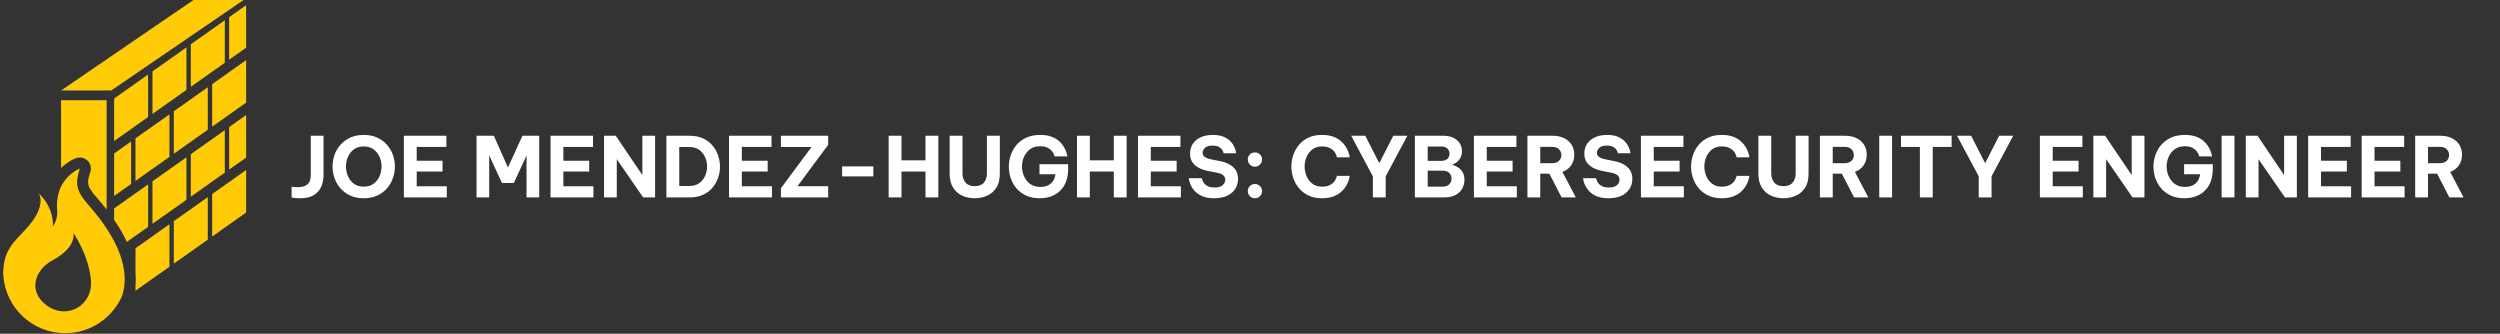 <svg xmlns="http://www.w3.org/2000/svg" version="1.1" xmlns:xlink="http://www.w3.org/1999/xlink" width="2000" height="267" viewBox="0 0 2000 267"><rect x="0" y="0" width="2000" height="267" fill="#333333" stroke="none"/><g transform="matrix(1,0,0,1,-1.212,-0.224)"><svg viewBox="0 0 396 53" data-background-color="#ffffff" preserveAspectRatio="xMidYMid meet" height="267" width="2000" xmlns="http://www.w3.org/2000/svg" xmlns:xlink="http://www.w3.org/1999/xlink"><g id="tight-bounds" transform="matrix(1,0,0,1,0.24,0.044)"><svg viewBox="0 0 395.52 52.911" height="52.911" width="395.52"><g><svg viewBox="0 0 441.276 59.032" height="52.911" width="395.52"><g transform="matrix(1,0,0,1,45.756,22.724)"><svg viewBox="0 0 395.52 13.583" height="13.583" width="395.52"><g id="textblocktransform"><svg viewBox="0 0 395.52 13.583" height="13.583" width="395.52" id="textblock"><g><svg viewBox="0 0 395.52 13.583" height="13.583" width="395.52"><g transform="matrix(1,0,0,1,0,0)"><svg width="395.52" viewBox="-2 -41.5 1311.2 46" height="13.583" data-palette-color="#ffffff"><path d="M7.35 0.5L7.35 0.5Q5.2 0.5 3.6 0.28 2 0.05 2 0.05L2 0.05 2-6.4Q2-6.4 3.25-6.28 4.5-6.15 5.95-6.15L5.95-6.15Q9.4-6.15 11.45-7.8 13.5-9.45 13.5-13.7L13.5-13.7 13.5-37 21.15-37 21.15-13.55Q21.15-9.6 19.75-6.43 18.35-3.25 15.33-1.38 12.3 0.5 7.35 0.5ZM45.25 0.5L45.25 0.5Q40.65 0.5 37.15-1.13 33.65-2.75 31.27-5.48 28.9-8.2 27.72-11.6 26.55-15 26.55-18.55L26.55-18.55Q26.55-22.1 27.72-25.48 28.9-28.85 31.27-31.55 33.65-34.25 37.15-35.88 40.65-37.5 45.25-37.5L45.25-37.5Q49.9-37.5 53.4-35.88 56.9-34.25 59.25-31.55 61.6-28.85 62.77-25.48 63.95-22.1 63.95-18.55L63.95-18.55Q63.95-15 62.77-11.6 61.6-8.2 59.25-5.48 56.9-2.75 53.4-1.13 49.9 0.5 45.25 0.5ZM45.25-6.45L45.25-6.45Q48.75-6.45 51.15-8.2 53.55-9.95 54.75-12.73 55.95-15.5 55.95-18.55L55.95-18.55Q55.95-21.6 54.75-24.35 53.55-27.1 51.15-28.85 48.75-30.6 45.25-30.6L45.25-30.6Q41.75-30.6 39.37-28.85 37-27.1 35.8-24.35 34.6-21.6 34.6-18.55L34.6-18.55Q34.6-15.5 35.8-12.73 37-9.95 39.37-8.2 41.75-6.45 45.25-6.45ZM95.1 0L69.35 0 69.35-37 94.85-37 94.85-30.3 77.05-30.3 77.05-22 92.55-22 92.55-15.55 77.05-15.55 77.05-6.7 95.1-6.7 95.1 0ZM120.54 0L112.94 0 112.94-37 123.34-37 131.79-17.95 140.49-37 150.54-37 150.54 0 142.94 0 142.94-25.2 135.34-8.65 128.19-8.65 120.54-25.3 120.54 0ZM183.09 0L157.34 0 157.34-37 182.84-37 182.84-30.3 165.04-30.3 165.04-22 180.54-22 180.54-15.55 165.04-15.55 165.04-6.7 183.09-6.7 183.09 0ZM197.09 0L189.44 0 189.44-37 196.49-37 212.44-13.4 212.44-37 220.09-37 220.09 0 212.94 0 197.09-22.95 197.09 0ZM240.88 0L226.88 0 226.88-37 240.88-37Q245.38-37 248.81-35.43 252.23-33.85 254.48-31.2 256.73-28.55 257.88-25.25 259.03-21.95 259.03-18.5L259.03-18.5Q259.03-15.05 257.88-11.75 256.73-8.45 254.48-5.8 252.23-3.15 248.81-1.58 245.38 0 240.88 0L240.88 0ZM240.53-30.25L240.53-30.25 234.58-30.25 234.58-6.85 240.53-6.85Q244.18-6.85 246.56-8.55 248.93-10.25 250.11-12.95 251.28-15.65 251.28-18.55L251.28-18.55Q251.28-21.45 250.11-24.13 248.93-26.8 246.56-28.53 244.18-30.25 240.53-30.25ZM290.18 0L264.43 0 264.43-37 289.93-37 289.93-30.3 272.13-30.3 272.13-22 287.63-22 287.63-15.55 272.13-15.55 272.13-6.7 290.18-6.7 290.18 0ZM323.93 0L295.58 0 295.58-5.5 313.93-30.25 295.58-30.25 295.58-37 323.93-37 323.93-31.55 305.53-6.75 323.93-6.75 323.93 0ZM351.03-12.6L332.28-12.6 332.28-18.6 351.03-18.6 351.03-12.6ZM367.92 0L360.22 0 360.22-37 367.92-37 367.92-22.25 382.32-22.25 382.32-37 390.02-37 390.02 0 382.32 0 382.32-15.55 367.92-15.55 367.92 0ZM411.87 0.5L411.87 0.5Q407.82 0.5 404.4-1.05 400.97-2.6 398.9-5.85 396.82-9.1 396.82-14.3L396.82-14.3 396.82-37 404.52-37 404.52-14.3Q404.52-11.1 406.32-8.93 408.12-6.75 411.87-6.75L411.87-6.75Q415.62-6.75 417.4-8.93 419.17-11.1 419.17-14.3L419.17-14.3 419.17-37 426.92-37 426.92-14.3Q426.92-9.1 424.85-5.85 422.77-2.6 419.32-1.05 415.87 0.5 411.87 0.5ZM450.92 0.5L450.92 0.5Q446.27 0.5 442.77-1.1 439.27-2.7 436.94-5.43 434.62-8.15 433.47-11.53 432.32-14.9 432.32-18.45L432.32-18.45Q432.32-22 433.49-25.4 434.67-28.8 436.99-31.53 439.32-34.25 442.87-35.88 446.42-37.5 451.17-37.5L451.17-37.5Q454.87-37.5 457.54-36.58 460.22-35.65 462.02-34.18 463.82-32.7 464.89-31.05 465.97-29.4 466.54-27.93 467.12-26.45 467.29-25.53 467.47-24.6 467.47-24.6L467.47-24.6 459.82-24.6Q459.82-24.6 459.52-25.5 459.22-26.4 458.32-27.63 457.42-28.85 455.69-29.78 453.97-30.7 451.17-30.7L451.17-30.7Q447.52-30.7 445.09-28.93 442.67-27.15 441.44-24.38 440.22-21.6 440.22-18.6L440.22-18.6Q440.22-15.5 441.47-12.68 442.72-9.85 445.14-8.08 447.57-6.3 451.22-6.3L451.22-6.3Q455.22-6.3 457.54-8.35 459.87-10.4 460.32-13.9L460.32-13.9 450.72-13.9 450.72-19.95 467.92-19.95 467.92-17.1Q467.92-11.3 465.69-7.38 463.47-3.45 459.64-1.48 455.82 0.5 450.92 0.5ZM480.92 0L473.22 0 473.22-37 480.92-37 480.92-22.25 495.32-22.25 495.32-37 503.02-37 503.02 0 495.32 0 495.32-15.55 480.92-15.55 480.92 0ZM535.56 0L509.81 0 509.81-37 535.31-37 535.31-30.3 517.51-30.3 517.51-22 533.01-22 533.01-15.55 517.51-15.55 517.51-6.7 535.56-6.7 535.56 0ZM555.51 0.5L555.51 0.5Q551.91 0.5 549.39-0.38 546.86-1.25 545.19-2.63 543.51-4 542.51-5.53 541.51-7.05 541.04-8.43 540.56-9.8 540.44-10.68 540.31-11.55 540.31-11.55L540.31-11.55 548.11-11.55Q548.11-11.55 548.34-10.7 548.56-9.85 549.31-8.72 550.06-7.6 551.61-6.78 553.16-5.95 555.81-5.95L555.81-5.95Q559.06-5.95 560.61-7.33 562.16-8.7 562.16-10.6L562.16-10.6Q562.16-12.3 560.99-13.3 559.81-14.3 557.36-14.8L557.36-14.8 552.41-15.75Q549.41-16.3 546.84-17.5 544.26-18.7 542.66-20.83 541.06-22.95 541.06-26.3L541.06-26.3Q541.06-29.7 542.76-32.23 544.46-34.75 547.54-36.13 550.61-37.5 554.76-37.5L554.76-37.5Q558.66-37.5 561.24-36.38 563.81-35.25 565.34-33.63 566.86-32 567.59-30.35 568.31-28.7 568.54-27.6 568.76-26.5 568.76-26.5L568.76-26.5 561.16-26.5Q561.16-26.5 560.99-27.2 560.81-27.9 560.16-28.8 559.51-29.7 558.19-30.4 556.86-31.1 554.56-31.1L554.56-31.1Q551.41-31.1 550.01-29.73 548.61-28.35 548.61-26.75L548.61-26.75Q548.61-25.1 550.01-24.2 551.41-23.3 553.66-22.85L553.66-22.85 558.91-21.8Q561.91-21.25 564.41-19.95 566.91-18.65 568.39-16.48 569.86-14.3 569.86-11.1L569.86-11.1Q569.86-7.8 568.21-5.18 566.56-2.55 563.36-1.03 560.16 0.5 555.51 0.5ZM580.01-18.45L580.01-18.45Q578.11-18.45 576.91-19.73 575.71-21 575.71-22.75L575.71-22.75Q575.71-24.5 576.91-25.75 578.11-27 580.01-27L580.01-27Q581.81-27 583.03-25.75 584.26-24.5 584.26-22.75L584.26-22.75Q584.26-21 583.03-19.73 581.81-18.45 580.01-18.45ZM580.01 0.5L580.01 0.5Q578.11 0.5 576.91-0.78 575.71-2.05 575.71-3.75L575.71-3.75Q575.71-5.55 576.91-6.8 578.11-8.05 580.01-8.05L580.01-8.05Q581.81-8.05 583.03-6.8 584.26-5.55 584.26-3.75L584.26-3.75Q584.26-2 583.03-0.75 581.81 0.5 580.01 0.5ZM620.2 0.5L620.2 0.5Q615.6 0.5 612.18-1.13 608.75-2.75 606.45-5.48 604.15-8.2 603-11.6 601.85-15 601.85-18.55L601.85-18.55Q601.85-22.05 603-25.45 604.15-28.85 606.45-31.58 608.75-34.3 612.18-35.9 615.6-37.5 620.2-37.5L620.2-37.5Q624.05-37.5 626.78-36.52 629.5-35.55 631.33-34.02 633.15-32.5 634.28-30.78 635.4-29.05 635.95-27.53 636.5-26 636.68-25.03 636.85-24.05 636.85-24.05L636.85-24.05 629.2-24.05Q629.2-24.05 629.03-24.73 628.85-25.4 628.35-26.38 627.85-27.35 626.88-28.3 625.9-29.25 624.28-29.93 622.65-30.6 620.25-30.6L620.25-30.6Q616.8-30.6 614.48-28.83 612.15-27.05 610.98-24.3 609.8-21.55 609.8-18.55L609.8-18.55Q609.8-15.55 610.98-12.78 612.15-10 614.48-8.22 616.8-6.45 620.25-6.45L620.25-6.45Q622.65-6.45 624.28-7.1 625.9-7.75 626.88-8.72 627.85-9.7 628.35-10.68 628.85-11.65 629.03-12.3 629.2-12.95 629.2-12.95L629.2-12.95 636.85-12.95Q636.85-12.95 636.68-11.98 636.5-11 635.95-9.47 635.4-7.95 634.28-6.23 633.15-4.5 631.33-2.98 629.5-1.45 626.78-0.48 624.05 0.5 620.2 0.5ZM658.45 0L650.75 0 650.75-12.65 637.75-37 646.2-37 654.6-20.55 663-37 671.45-37 658.45-12.65 658.45 0ZM693.45 0L675.95 0 675.95-37 693.05-37Q696.65-37 699.12-35.75 701.6-34.5 702.9-32.43 704.2-30.35 704.2-27.85L704.2-27.85Q704.2-25.4 703.3-23.78 702.4-22.15 701.12-21.18 699.85-20.2 698.65-19.85L698.65-19.85 698.65-19.45Q700-19.15 701.65-18.15 703.3-17.15 704.5-15.3 705.7-13.45 705.7-10.5L705.7-10.5Q705.7-7.9 704.47-5.5 703.25-3.1 700.52-1.55 697.8 0 693.45 0L693.45 0ZM691.75-30.55L691.75-30.55 683.65-30.55 683.65-21.95 691.75-21.95Q694.35-21.95 695.55-23.2 696.75-24.45 696.75-26.25L696.75-26.25Q696.75-28 695.55-29.28 694.35-30.55 691.75-30.55ZM692.35-16.05L692.35-16.05 683.65-16.05 683.65-6.45 692.35-6.45Q695.3-6.45 696.62-7.88 697.95-9.3 697.95-11.3L697.95-11.3Q697.95-13.25 696.62-14.65 695.3-16.05 692.35-16.05ZM737.14 0L711.39 0 711.39-37 736.89-37 736.89-30.3 719.09-30.3 719.09-22 734.59-22 734.59-15.55 719.09-15.55 719.09-6.7 737.14-6.7 737.14 0ZM751.19 0L743.49 0 743.49-37 758.49-37Q762.59-37 765.52-35.55 768.44-34.1 770.02-31.55 771.59-29 771.59-25.65L771.59-25.65Q771.59-22 769.74-19.28 767.89-16.55 764.49-15.3L764.49-15.3 772.54 0 763.99 0 756.64-14.25 751.19-14.25 751.19 0ZM758.39-30.35L758.39-30.35 751.19-30.35 751.19-20.55 758.39-20.55Q760.94-20.55 762.39-21.95 763.84-23.35 763.84-25.4L763.84-25.4Q763.84-27.5 762.39-28.93 760.94-30.35 758.39-30.35ZM792.09 0.5L792.09 0.5Q788.49 0.5 785.96-0.38 783.44-1.25 781.76-2.63 780.09-4 779.09-5.53 778.09-7.05 777.61-8.43 777.14-9.8 777.01-10.68 776.89-11.55 776.89-11.55L776.89-11.55 784.69-11.55Q784.69-11.55 784.91-10.7 785.14-9.85 785.89-8.72 786.64-7.6 788.19-6.78 789.74-5.95 792.39-5.95L792.39-5.95Q795.64-5.95 797.19-7.33 798.74-8.7 798.74-10.6L798.74-10.6Q798.74-12.3 797.56-13.3 796.39-14.3 793.94-14.8L793.94-14.8 788.99-15.75Q785.99-16.3 783.41-17.5 780.84-18.7 779.24-20.83 777.64-22.95 777.64-26.3L777.64-26.3Q777.64-29.7 779.34-32.23 781.04-34.75 784.11-36.13 787.19-37.5 791.34-37.5L791.34-37.5Q795.24-37.5 797.81-36.38 800.39-35.25 801.91-33.63 803.44-32 804.16-30.35 804.89-28.7 805.11-27.6 805.34-26.5 805.34-26.5L805.34-26.5 797.74-26.5Q797.74-26.5 797.56-27.2 797.39-27.9 796.74-28.8 796.09-29.7 794.76-30.4 793.44-31.1 791.14-31.1L791.14-31.1Q787.99-31.1 786.59-29.73 785.19-28.35 785.19-26.75L785.19-26.75Q785.19-25.1 786.59-24.2 787.99-23.3 790.24-22.85L790.24-22.85 795.49-21.8Q798.49-21.25 800.99-19.95 803.49-18.65 804.96-16.48 806.44-14.3 806.44-11.1L806.44-11.1Q806.44-7.8 804.79-5.18 803.14-2.55 799.94-1.03 796.74 0.5 792.09 0.5ZM837.34 0L811.59 0 811.59-37 837.09-37 837.09-30.3 819.29-30.3 819.29-22 834.79-22 834.79-15.55 819.29-15.55 819.29-6.7 837.34-6.7 837.34 0ZM860.03 0.5L860.03 0.5Q855.43 0.5 852.01-1.13 848.58-2.75 846.28-5.48 843.98-8.2 842.83-11.6 841.68-15 841.68-18.55L841.68-18.55Q841.68-22.05 842.83-25.45 843.98-28.85 846.28-31.58 848.58-34.3 852.01-35.9 855.43-37.5 860.03-37.5L860.03-37.5Q863.88-37.5 866.61-36.52 869.33-35.55 871.16-34.02 872.98-32.5 874.11-30.78 875.23-29.05 875.78-27.53 876.33-26 876.51-25.03 876.68-24.05 876.68-24.05L876.68-24.05 869.03-24.05Q869.03-24.05 868.86-24.73 868.68-25.4 868.18-26.38 867.68-27.35 866.71-28.3 865.73-29.25 864.11-29.93 862.48-30.6 860.08-30.6L860.08-30.6Q856.63-30.6 854.31-28.83 851.98-27.05 850.81-24.3 849.63-21.55 849.63-18.55L849.63-18.55Q849.63-15.55 850.81-12.78 851.98-10 854.31-8.22 856.63-6.45 860.08-6.45L860.08-6.45Q862.48-6.45 864.11-7.1 865.73-7.75 866.71-8.72 867.68-9.7 868.18-10.68 868.68-11.65 868.86-12.3 869.03-12.95 869.03-12.95L869.03-12.95 876.68-12.95Q876.68-12.95 876.51-11.98 876.33-11 875.78-9.47 875.23-7.95 874.11-6.23 872.98-4.5 871.16-2.98 869.33-1.45 866.61-0.48 863.88 0.5 860.03 0.5ZM897.13 0.5L897.13 0.5Q893.08 0.5 889.66-1.05 886.23-2.6 884.16-5.85 882.08-9.1 882.08-14.3L882.08-14.3 882.08-37 889.78-37 889.78-14.3Q889.78-11.1 891.58-8.93 893.38-6.75 897.13-6.75L897.13-6.75Q900.88-6.75 902.66-8.93 904.43-11.1 904.43-14.3L904.43-14.3 904.43-37 912.18-37 912.18-14.3Q912.18-9.1 910.11-5.85 908.03-2.6 904.58-1.05 901.13 0.5 897.13 0.5ZM926.68 0L918.98 0 918.98-37 933.98-37Q938.08-37 941-35.55 943.93-34.1 945.5-31.55 947.08-29 947.08-25.65L947.08-25.65Q947.08-22 945.23-19.28 943.38-16.55 939.98-15.3L939.98-15.3 948.03 0 939.48 0 932.13-14.25 926.68-14.25 926.68 0ZM933.88-30.35L933.88-30.35 926.68-30.35 926.68-20.55 933.88-20.55Q936.43-20.55 937.88-21.95 939.33-23.35 939.33-25.4L939.33-25.4Q939.33-27.5 937.88-28.93 936.43-30.35 933.88-30.35ZM962.28 0L954.58 0 954.58-37 962.28-37 962.28 0ZM986.67 0L978.97 0 978.97-30.3 967.62-30.3 967.62-37 998.02-37 998.02-30.3 986.67-30.3 986.67 0ZM1021.97 0L1014.27 0 1014.27-12.65 1001.27-37 1009.72-37 1018.12-20.55 1026.52-37 1034.97-37 1021.97-12.65 1021.97 0ZM1076.72 0L1050.97 0 1050.97-37 1076.47-37 1076.47-30.3 1058.67-30.3 1058.67-22 1074.17-22 1074.17-15.55 1058.67-15.55 1058.67-6.7 1076.72-6.7 1076.72 0ZM1090.71 0L1083.06 0 1083.06-37 1090.11-37 1106.06-13.4 1106.06-37 1113.71-37 1113.71 0 1106.56 0 1090.71-22.95 1090.71 0ZM1137.71 0.5L1137.71 0.5Q1133.06 0.5 1129.56-1.1 1126.06-2.7 1123.74-5.43 1121.41-8.15 1120.26-11.53 1119.11-14.9 1119.11-18.45L1119.11-18.45Q1119.11-22 1120.29-25.4 1121.46-28.8 1123.79-31.53 1126.11-34.25 1129.66-35.88 1133.21-37.5 1137.96-37.5L1137.96-37.5Q1141.66-37.5 1144.34-36.58 1147.01-35.65 1148.81-34.18 1150.61-32.7 1151.69-31.05 1152.76-29.4 1153.34-27.93 1153.91-26.45 1154.09-25.53 1154.26-24.6 1154.26-24.6L1154.26-24.6 1146.61-24.6Q1146.61-24.6 1146.31-25.5 1146.01-26.4 1145.11-27.63 1144.21-28.85 1142.49-29.78 1140.76-30.7 1137.96-30.7L1137.96-30.7Q1134.31-30.7 1131.89-28.93 1129.46-27.15 1128.24-24.38 1127.01-21.6 1127.01-18.6L1127.01-18.6Q1127.01-15.5 1128.26-12.68 1129.51-9.85 1131.94-8.08 1134.36-6.3 1138.01-6.3L1138.01-6.3Q1142.01-6.3 1144.34-8.35 1146.66-10.4 1147.11-13.9L1147.11-13.9 1137.51-13.9 1137.51-19.95 1154.71-19.95 1154.71-17.1Q1154.71-11.3 1152.49-7.38 1150.26-3.45 1146.44-1.48 1142.61 0.5 1137.71 0.5ZM1167.71 0L1160.01 0 1160.01-37 1167.71-37 1167.71 0ZM1182.16 0L1174.51 0 1174.51-37 1181.56-37 1197.51-13.4 1197.51-37 1205.16-37 1205.16 0 1198.01 0 1182.16-22.95 1182.16 0ZM1237.7 0L1211.95 0 1211.95-37 1237.45-37 1237.45-30.3 1219.65-30.3 1219.65-22 1235.15-22 1235.15-15.55 1219.65-15.55 1219.65-6.7 1237.7-6.7 1237.7 0ZM1269.8 0L1244.05 0 1244.05-37 1269.55-37 1269.55-30.3 1251.75-30.3 1251.75-22 1267.25-22 1267.25-15.55 1251.75-15.55 1251.75-6.7 1269.8-6.7 1269.8 0ZM1283.85 0L1276.15 0 1276.15-37 1291.15-37Q1295.25-37 1298.17-35.55 1301.1-34.1 1302.67-31.55 1304.25-29 1304.25-25.65L1304.25-25.65Q1304.25-22 1302.4-19.28 1300.55-16.55 1297.15-15.3L1297.15-15.3 1305.2 0 1296.65 0 1289.3-14.25 1283.85-14.25 1283.85 0ZM1291.05-30.35L1291.05-30.35 1283.85-30.35 1283.85-20.55 1291.05-20.55Q1293.6-20.55 1295.05-21.95 1296.5-23.35 1296.5-25.4L1296.5-25.4Q1296.5-27.5 1295.05-28.93 1293.6-30.35 1291.05-30.35Z" opacity="1" transform="matrix(1,0,0,1,0,0)" fill="#ffffff" class="wordmark-text-0" data-fill-palette-color="primary" id="text-0"></path></svg></g></svg></g></svg></g></svg></g><g><svg viewBox="0 0 43.048 59.032" height="59.032" width="43.048"><g><svg xmlns="http://www.w3.org/2000/svg" xmlns:xlink="http://www.w3.org/1999/xlink" version="1.1" x="0" y="0" viewBox="12.929 1.021 64.141 87.957" enable-background="new 0 0 90 90" xml:space="preserve" height="59.032" width="43.048" class="icon-icon-0" data-fill-palette-color="accent" id="icon-0"><polygon points="42.225,52.752 46.708,49.581 46.708,38.363 42.225,41.534 " fill="#ffcb06" data-fill-palette-color="accent"></polygon><polygon points="51.191,20.688 42.225,27.029 42.225,38.248 51.191,31.907 " fill="#ffcb06" data-fill-palette-color="accent"></polygon><polygon points="56.829,31.207 47.861,37.548 47.861,48.768 56.829,42.425 " fill="#ffcb06" data-fill-palette-color="accent"></polygon><path d="M51.191 49.698L42.224 56.038V59.048C42.804 59.902 43.4 60.836 44.003 61.868A34 34 0 0 1 45.574 64.889L51.191 60.916z" fill="#ffcb06" data-fill-palette-color="accent"></path><polygon points="57.98,41.61 66.95,35.27 66.95,24.052 57.98,30.393 " fill="#ffcb06" data-fill-palette-color="accent"></polygon><polygon points="76.409,1.021 63.177,1.021 28.22,24.912 41.452,24.912 " fill="#ffcb06" data-fill-palette-color="accent"></polygon><path d="M46.708 67.738V67.372L46.605 67.443C46.641 67.542 46.676 67.641 46.708 67.738" fill="#ffcb06" data-fill-palette-color="accent"></path><polygon points="62.466,52.943 71.436,46.604 71.436,35.386 62.466,41.727 " fill="#ffcb06" data-fill-palette-color="accent"></polygon><polygon points="61.313,13.533 52.346,19.874 52.346,31.092 61.313,24.751 " fill="#ffcb06" data-fill-palette-color="accent"></polygon><polygon points="72.587,45.788 77.07,42.618 77.07,31.4 72.587,34.57 " fill="#ffcb06" data-fill-palette-color="accent"></polygon><polygon points="68.104,34.455 77.07,28.114 77.07,16.896 68.104,23.237 " fill="#ffcb06" data-fill-palette-color="accent"></polygon><polygon points="72.587,5.562 72.587,16.78 77.07,13.61 77.07,2.392 " fill="#ffcb06" data-fill-palette-color="accent"></polygon><polygon points="68.104,63.464 77.07,57.123 77.07,45.905 68.104,52.245 " fill="#ffcb06" data-fill-palette-color="accent"></polygon><path d="M47.861 73.189A19 19 0 0 1 47.861 76.37V77.775L56.829 71.433V60.216L47.861 66.557z" fill="#ffcb06" data-fill-palette-color="accent"></path><path d="M32.147 42.79A2.923 2.923 0 0 1 35.93 46.465C34.791 49.845 35.287 50.427 38.038 53.658 38.685 54.418 39.434 55.297 40.244 56.335V27.478H28.22V45.38C29.576 44.054 31.029 43.202 32.147 42.79" fill="#ffcb06" data-fill-palette-color="accent"></path><polygon points="71.436,6.377 62.466,12.718 62.466,23.936 71.436,17.595 " fill="#ffcb06" data-fill-palette-color="accent"></polygon><polygon points="61.313,42.542 52.346,48.883 52.346,60.102 61.313,53.76 " fill="#ffcb06" data-fill-palette-color="accent"></polygon><polygon points="57.98,70.619 66.95,64.277 66.95,53.061 57.98,59.4 " fill="#ffcb06" data-fill-palette-color="accent"></polygon><path d="M41.48 63.344C35.498 53.112 30.58 53.192 33.16 45.532 33.16 45.532 26.388 48.032 27.194 56.658 27.194 56.658 27.466 58.724 26.04 60.836 26.04 60.836 26.63 56.255 22.356 52.065 22.356 52.065 24.13 54.645 20.664 59.401 17.319 63.99 13.196 65.604 12.96 72.612L12.929 72.606C12.929 72.866 12.937 73.124 12.95 73.379L12.949 73.4 12.951 73.424 12.954 73.482C12.958 73.597 12.966 73.71 12.979 73.822 13.603 82.297 20.671 88.978 29.305 88.978 35.771 88.978 41.36 85.23 44.021 79.79L44.024 79.787S44.07 79.703 44.14 79.546C44.146 79.532 44.154 79.52 44.16 79.505H44.159C44.731 78.186 46.721 72.309 41.48 63.344M24.564 81.752C19.243 77.964 21.361 72.195 25.857 69.8 32.514 66.252 31.468 62.544 31.468 62.544S35.366 67.977 36.091 74.775C36.817 81.576 29.886 85.54 24.564 81.752" fill="#ffcb06" data-fill-palette-color="accent"></path></svg></g></svg></g></svg></g><defs></defs></svg><rect width="395.52" height="52.911" fill="none" stroke="none" visibility="hidden"></rect></g></svg></g></svg>